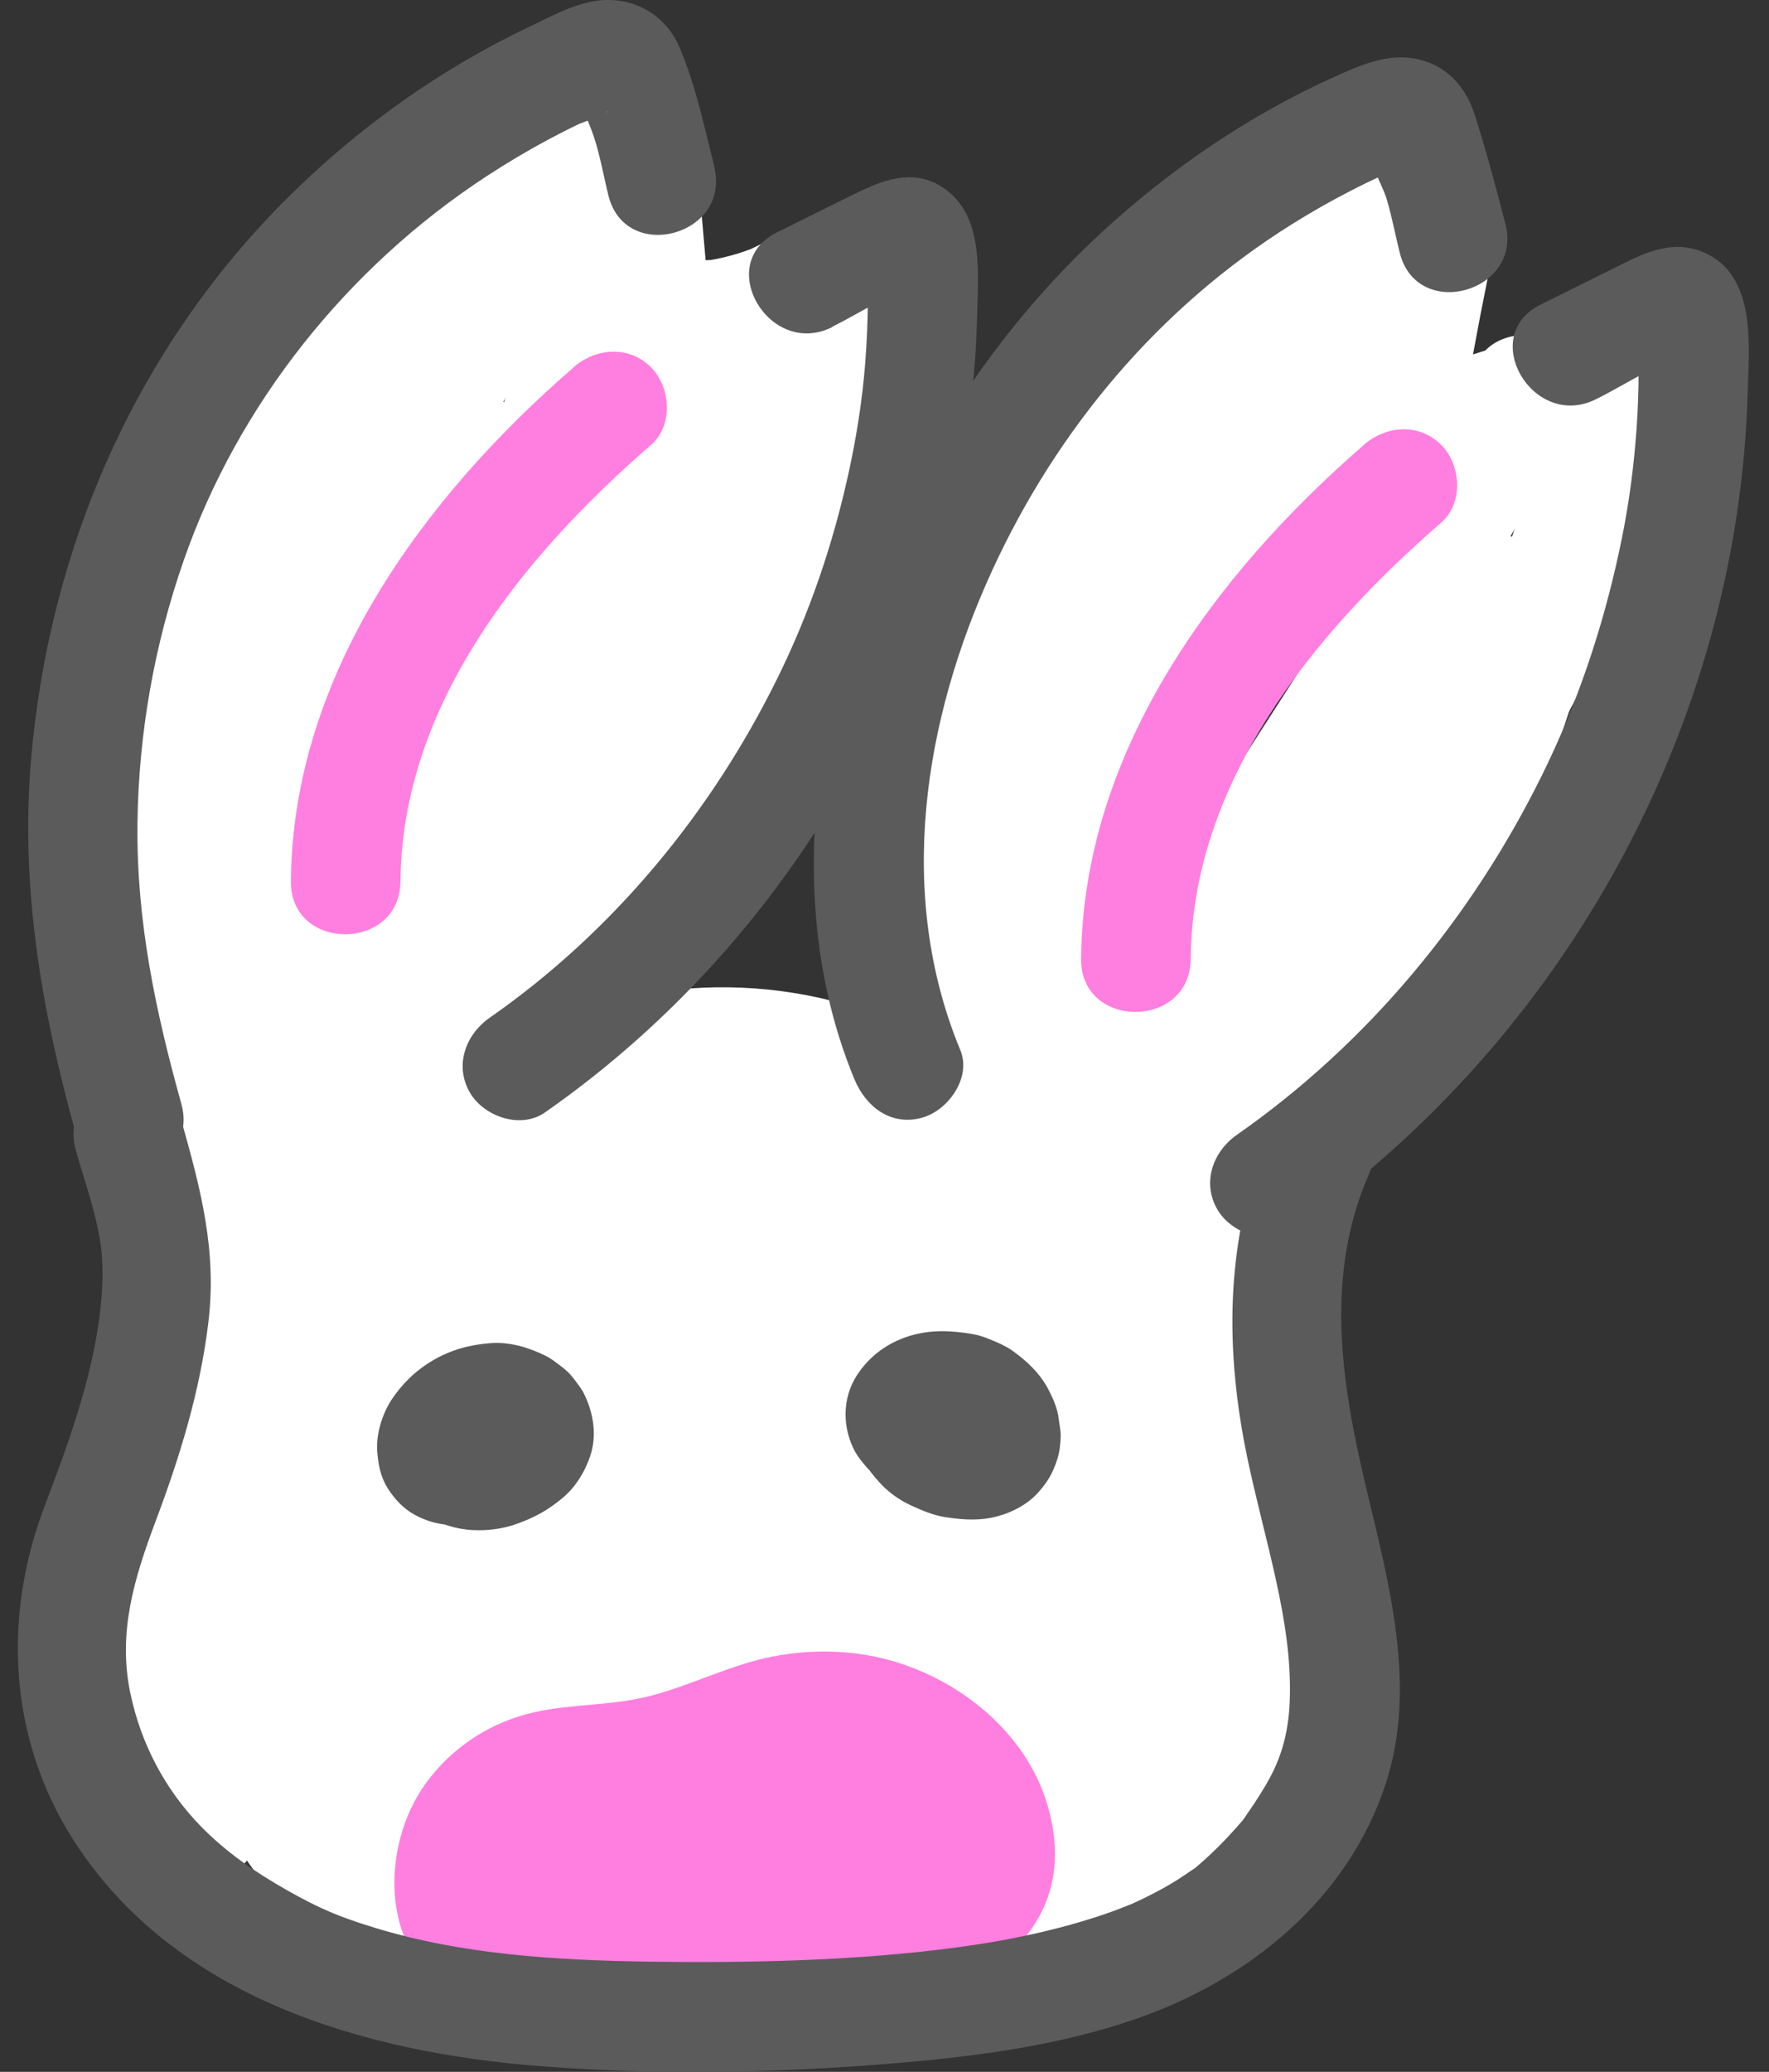 <svg width="41" height="48" viewBox="0 0 41 48" fill="none" xmlns="http://www.w3.org/2000/svg">
<rect x="0" y="0" width="41" height="48" fill="#333333" stroke="none"/>
<g clip-path="url(#clip0_216_459)">
<path d="M12.234 3.119C10.613 3.297 9.506 4.318 8.723 5.7C7.9 7.153 7.316 8.799 6.767 10.374C5.594 13.763 4.872 17.289 4.557 20.86L4.928 19.961L5.009 19.895L5.65 19.722C5.98 19.88 6.051 19.895 5.863 19.768L6.32 20.225L6.401 20.561L6.229 21.201L6.168 21.287L5.609 21.612L4.654 21.023C4.76 21.704 5.609 22.075 6.219 21.912C6.94 21.714 7.209 21.028 7.108 20.347C6.915 19.118 5.243 18.706 4.379 19.494C3.419 20.367 3.922 21.861 5.096 22.207C5.675 22.379 6.325 22.207 6.732 21.759C7.189 21.267 7.128 20.561 7.194 19.931C7.316 18.803 7.494 17.685 7.717 16.572C8.174 14.281 8.825 12.025 9.663 9.846C10.034 8.881 10.41 7.89 10.923 6.991C11.197 6.508 11.649 5.731 12.244 5.665C12.925 5.589 13.514 5.136 13.514 4.395C13.514 3.765 12.93 3.048 12.244 3.124L12.234 3.119Z" fill="white"/>
<path d="M13.316 4.415H13.392C13.814 4.446 14.296 4.166 14.489 3.79C14.682 3.414 14.784 3.028 14.627 2.637C14.398 2.068 14.017 1.758 13.402 1.702C12.539 1.631 11.716 2.454 11.086 2.952C10.456 3.45 9.861 3.983 9.302 4.557C8.2 5.69 7.224 6.965 6.412 8.322C4.755 11.086 3.76 14.215 3.48 17.421C3.323 19.255 3.45 21.099 3.8 22.908C3.932 23.584 4.735 23.965 5.365 23.797C6.066 23.604 6.386 22.908 6.254 22.232C5.583 18.818 6.041 15.216 7.377 12.015C8.032 10.445 8.921 8.921 9.998 7.6C11.075 6.28 12.386 4.827 13.895 4.064L13.255 4.237L13.402 4.247L12.178 3.313L12.213 3.399L12.34 2.418L12.295 2.505L13.392 1.875H13.316C11.685 1.773 11.69 4.313 13.316 4.41V4.415Z" fill="white"/>
<path d="M12.762 3.374C8.012 9.338 4.781 16.43 3.541 23.965C3.429 24.64 3.719 25.331 4.43 25.529C5.04 25.697 5.878 25.321 5.995 24.64C7.158 17.558 10.085 10.791 14.561 5.167C14.987 4.629 15.084 3.892 14.561 3.369C14.119 2.927 13.194 2.83 12.762 3.369V3.374Z" fill="white"/>
<path d="M9.368 5.777C7.666 4.151 5.675 6.869 5.03 8.266C4.171 10.115 3.643 12.152 3.226 14.144C2.347 18.346 2.22 22.735 3.48 26.876C3.953 28.435 6.406 27.77 5.929 26.2C4.933 22.923 4.872 19.448 5.436 16.085C5.721 14.393 6.142 12.727 6.66 11.091C6.864 10.445 7.077 9.805 7.387 9.201C7.539 8.906 7.707 8.611 7.915 8.352C8.032 8.21 8.195 8.093 8.301 7.946C8.515 7.651 8.683 7.966 8.037 7.814L7.478 7.489L7.57 7.575C8.754 8.703 10.552 6.909 9.368 5.777Z" fill="white"/>
<path d="M17.319 6.249C11.975 8.525 8.017 12.955 3.973 16.964C2.81 18.117 4.608 19.915 5.771 18.762C9.673 14.891 13.443 10.644 18.605 8.444C19.235 8.174 19.377 7.245 19.062 6.706C18.681 6.051 17.959 5.98 17.324 6.249H17.319Z" fill="white"/>
<path d="M13.346 4.806C11.35 10.212 9.358 15.617 7.362 21.023C7.123 21.668 7.626 22.415 8.251 22.588C8.962 22.781 9.577 22.349 9.815 21.699C11.812 16.293 13.804 10.888 15.8 5.482C16.039 4.837 15.536 4.09 14.911 3.917C14.2 3.724 13.585 4.156 13.346 4.806Z" fill="white"/>
<path d="M10.217 9.882C8.865 12.788 7.697 15.785 6.757 18.854C6.305 20.337 5.904 21.831 5.558 23.345C5.182 24.991 4.923 26.622 5.253 28.298C5.385 28.974 6.188 29.355 6.818 29.187C7.519 28.994 7.839 28.298 7.707 27.622C7.438 26.266 7.809 24.869 8.119 23.558C8.459 22.131 8.845 20.708 9.277 19.306C10.136 16.527 11.182 13.809 12.406 11.167C12.696 10.547 12.579 9.8 11.949 9.429C11.401 9.109 10.501 9.262 10.212 9.887L10.217 9.882Z" fill="white"/>
<path d="M20.418 7.052C19.941 6.148 18.793 6.142 18.066 6.722C17.426 7.23 16.857 7.86 16.303 8.454C15.206 9.638 14.19 10.903 13.265 12.229C11.416 14.881 9.978 17.802 8.957 20.866C8.439 22.42 10.887 23.086 11.406 21.541C12.239 19.047 13.387 16.679 14.815 14.469C15.501 13.412 16.242 12.396 17.055 11.431C17.482 10.923 17.929 10.425 18.391 9.943C18.635 9.689 18.879 9.44 19.128 9.196C19.224 9.099 19.341 9.008 19.433 8.901C19.707 8.581 19.311 8.83 19.524 8.8H18.849L18.94 8.83L18.183 8.246L18.229 8.332C18.996 9.775 21.186 8.495 20.423 7.052H20.418Z" fill="white"/>
<path d="M17.888 7.839C18.279 9.744 17.665 11.924 17.065 13.732C16.466 15.541 15.673 17.091 14.667 18.605C12.635 21.678 9.8 24.152 6.498 25.768C5.883 26.068 5.716 26.947 6.041 27.506C6.406 28.136 7.158 28.263 7.778 27.963C13.605 25.113 18.076 19.656 19.814 13.418C20.373 11.406 20.759 9.241 20.332 7.169C20.195 6.498 19.397 6.107 18.767 6.28C18.066 6.473 17.741 7.169 17.878 7.844L17.888 7.839Z" fill="white"/>
<path d="M15.78 9.826C13.382 11.711 12.041 14.611 10.608 17.223C8.926 20.286 7.245 23.345 5.563 26.408C4.776 27.841 6.97 29.126 7.758 27.689C9.399 24.701 11.04 21.709 12.681 18.722C14.053 16.222 15.287 13.423 17.578 11.619C18.117 11.192 18.02 10.268 17.578 9.821C17.045 9.287 16.323 9.394 15.78 9.821V9.826Z" fill="white"/>
<path d="M17.202 9.485C13.433 14.52 11.98 20.998 7.732 25.702H9.531L9.658 25.88V26.556L9.678 26.408C9.78 25.733 9.506 25.042 8.789 24.844C8.19 24.681 7.331 25.047 7.224 25.733C7.118 26.419 7.214 26.998 7.727 27.501C8.2 27.963 9.058 28.014 9.526 27.501C13.941 22.608 15.48 15.988 19.392 10.771C19.804 10.222 19.479 9.353 18.935 9.033C18.285 8.652 17.609 8.937 17.197 9.49L17.202 9.485Z" fill="white"/>
<path d="M12.259 10.974C10.029 14.215 8.434 17.893 7.585 21.729C7.438 22.4 7.788 23.101 8.474 23.294C9.109 23.467 9.887 23.081 10.039 22.405C10.847 18.757 12.34 15.333 14.459 12.254C14.85 11.69 14.566 10.847 14.002 10.517C13.372 10.151 12.655 10.405 12.264 10.974H12.259Z" fill="white"/>
<path d="M31.179 3.211C24.447 6.381 20.098 13.433 20.276 20.866C20.332 23.121 20.774 25.372 21.612 27.47C21.866 28.105 22.461 28.552 23.177 28.359C23.782 28.192 24.32 27.44 24.066 26.794C22.4 22.623 22.349 17.792 24.244 13.677C25.925 10.029 28.837 7.118 32.469 5.406C33.089 5.111 33.252 4.222 32.926 3.668C32.556 3.033 31.814 2.921 31.189 3.211H31.179Z" fill="white"/>
<path d="M30.218 4.745C27.272 8.373 24.752 12.33 22.816 16.588C20.886 20.83 19.504 25.58 20.774 30.219C21.206 31.794 23.655 31.123 23.223 29.543C22.105 25.448 23.467 21.175 25.199 17.457C26.931 13.738 29.304 9.877 32.012 6.539C32.444 6.005 32.53 5.264 32.012 4.74C31.565 4.293 30.65 4.207 30.213 4.74L30.218 4.745Z" fill="white"/>
<path d="M30.976 4.943L30.899 4.933L31.997 5.563L31.966 5.507L32.139 6.148L32.149 6.071L31.976 6.711L31.88 6.818L31.321 7.143L31.397 7.113H30.721L30.808 7.133L30.249 6.808L30.34 6.905L30.015 6.346C30.056 6.071 30.056 6.005 30.015 6.163C29.99 6.264 29.954 6.366 29.919 6.463C29.843 6.691 29.766 6.92 29.685 7.148C29.558 7.529 29.426 7.91 29.294 8.291C29.004 9.13 28.704 9.963 28.405 10.791C27.785 12.493 27.14 14.185 26.464 15.861C25.143 19.159 23.71 22.41 22.186 25.616C21.892 26.236 22.014 26.988 22.644 27.353C23.197 27.678 24.086 27.521 24.381 26.896C26.464 22.512 28.374 18.041 30.097 13.499C30.523 12.371 30.94 11.238 31.346 10.1C31.753 8.962 32.22 7.89 32.489 6.762C32.784 5.518 31.687 4.039 30.351 4.816C29.898 5.081 29.604 5.619 29.614 6.137C29.624 6.955 30.249 7.377 30.991 7.468C31.672 7.555 32.261 6.823 32.261 6.198C32.261 5.441 31.677 5.015 30.991 4.928L30.976 4.943Z" fill="white"/>
<path d="M30.239 5.792C26.154 12.701 23.035 20.174 21.008 27.937C20.596 29.522 23.045 30.193 23.456 28.613C25.433 21.048 28.451 13.804 32.434 7.072C33.267 5.66 31.072 4.384 30.239 5.792Z" fill="white"/>
<path d="M25.463 8.774C23.091 12.788 21.841 17.401 21.876 22.065C21.887 23.701 24.427 23.701 24.417 22.065C24.386 17.838 25.504 13.697 27.653 10.054C28.486 8.642 26.291 7.367 25.458 8.774H25.463Z" fill="white"/>
<path d="M31.204 7.062C31.402 7.809 31.565 8.561 31.697 9.318C31.727 9.495 31.758 9.673 31.783 9.856C31.799 9.948 31.809 10.034 31.824 10.125C31.799 9.943 31.834 10.227 31.839 10.258C31.89 10.689 31.931 11.116 31.992 11.548C32.2 13.037 32.987 14.576 34.567 14.962C35.213 15.12 35.975 14.759 36.132 14.073C36.29 13.387 35.934 12.681 35.243 12.508C35.177 12.493 35.116 12.478 35.05 12.457C35.202 12.523 35.213 12.528 35.086 12.462C35.03 12.432 34.974 12.391 34.918 12.356C35.045 12.452 35.055 12.452 34.948 12.356C34.903 12.31 34.857 12.259 34.811 12.208C34.892 12.32 34.908 12.341 34.857 12.264C34.801 12.163 34.735 12.061 34.679 11.96C34.623 11.838 34.623 11.838 34.679 11.96C34.649 11.883 34.623 11.802 34.603 11.721C34.557 11.563 34.522 11.401 34.491 11.233C34.481 11.182 34.43 10.832 34.466 11.075C34.445 10.908 34.43 10.74 34.41 10.578C34.252 9.16 34.014 7.758 33.648 6.381C33.48 5.741 32.733 5.284 32.083 5.492C31.433 5.7 31.016 6.366 31.194 7.057L31.204 7.062Z" fill="white"/>
<path d="M32.058 5.634C31.788 6.96 31.544 8.286 31.326 9.623C31.27 9.968 31.27 10.288 31.453 10.603C31.605 10.867 31.91 11.116 32.21 11.187C32.535 11.264 32.901 11.243 33.191 11.06C33.45 10.893 33.719 10.623 33.775 10.303C33.993 8.972 34.237 7.641 34.506 6.315C34.572 5.98 34.557 5.64 34.379 5.335C34.227 5.071 33.922 4.822 33.622 4.75C32.992 4.608 32.2 4.944 32.058 5.64V5.634Z" fill="white"/>
<path d="M33.78 10.959C35.192 10.578 36.574 10.105 37.92 9.541C38.24 9.409 38.495 9.272 38.677 8.957C38.835 8.683 38.906 8.281 38.804 7.976C38.703 7.672 38.515 7.372 38.22 7.22C37.925 7.067 37.55 6.96 37.24 7.093C35.893 7.656 34.511 8.129 33.099 8.51C32.459 8.683 32.002 9.424 32.21 10.075C32.418 10.725 33.084 11.147 33.775 10.964L33.78 10.959Z" fill="white"/>
<path d="M36.528 7.992L34.298 14.667L33.185 18.005C32.998 18.564 32.815 19.118 32.627 19.677C32.581 19.809 32.545 19.956 32.495 20.083C32.408 20.291 32.175 20.424 32.5 20.291C31.865 20.55 31.418 21.135 31.61 21.856C31.773 22.456 32.535 23.004 33.175 22.745C34.385 22.247 34.76 21.287 35.152 20.119L36.427 16.303C37.275 13.758 38.124 11.218 38.977 8.672C39.495 7.118 37.041 6.452 36.528 7.997V7.992Z" fill="white"/>
<path d="M36.401 9.18C35.726 12.356 34.339 15.277 32.495 17.944C31.58 19.27 30.549 20.51 29.451 21.688C28.913 22.268 28.354 22.831 27.78 23.38C27.48 23.665 27.18 23.949 26.876 24.224C26.723 24.361 26.571 24.498 26.418 24.635C26.342 24.701 26.266 24.772 26.19 24.838C25.986 24.996 25.981 25.016 26.169 24.899L27.15 25.026L27.074 24.965L27.658 25.722L27.638 25.626L27.312 26.86L27.368 26.799C28.445 25.58 26.657 23.776 25.57 25.001C24.483 26.225 25.849 27.988 27.297 27.186C28.11 26.738 28.847 25.87 29.512 25.235C30.996 23.817 32.373 22.293 33.627 20.667C36.097 17.467 38.012 13.814 38.86 9.841C39.201 8.246 36.752 7.565 36.412 9.165L36.401 9.18Z" fill="white"/>
<path d="M34.247 8.383C31.529 14.301 26.997 19.199 24.737 25.351C24.498 25.997 25.001 26.743 25.626 26.916C26.332 27.109 26.952 26.677 27.191 26.027C29.365 20.103 33.821 15.368 36.442 9.663C36.727 9.038 36.62 8.296 35.985 7.925C35.436 7.605 34.537 7.753 34.247 8.383Z" fill="white"/>
<path d="M33.506 13.057C30.335 16.496 27.694 20.398 25.717 24.635C25.428 25.255 25.544 26.002 26.174 26.373C26.723 26.693 27.622 26.54 27.912 25.916C29.797 21.866 32.276 18.132 35.304 14.85C36.412 13.651 34.618 11.848 33.506 13.052V13.057Z" fill="white"/>
<path d="M31.27 21.556C26.622 24.148 23.548 28.979 23.02 34.248C22.948 34.933 23.655 35.518 24.29 35.518C25.031 35.518 25.489 34.933 25.56 34.248C26.002 29.873 28.735 25.875 32.556 23.751C33.983 22.954 32.703 20.759 31.275 21.556H31.27Z" fill="white"/>
<path d="M15.688 29.401L15.658 29.36L14.667 28.075C14.093 27.455 13.412 27.018 12.625 26.764C11.431 26.261 9.744 25.941 8.489 26.444C7.428 26.87 6.432 27.221 5.619 28.105C4.872 28.918 4.232 29.893 3.968 30.97C3.297 33.775 4.43 36.625 6.884 38.144C7.875 38.754 9.15 39.13 10.318 39.063C11.04 39.023 11.771 38.876 12.478 38.749C13.031 38.652 13.585 38.566 14.144 38.484L12.457 38.713C15.805 38.266 19.184 38.215 22.537 38.571C24.056 38.728 25.992 37.748 27.028 36.711C28.131 35.609 28.959 33.8 28.887 32.22C28.816 30.64 28.273 28.872 27.028 27.729L25.743 26.738C24.752 26.164 23.685 25.875 22.537 25.87C17.883 25.382 13.224 25.727 8.632 26.586L10.318 26.357H10.186C11.253 26.652 12.325 26.942 13.392 27.231L13.296 27.17C14.266 29.563 15.241 31.951 16.212 34.344L16.227 34.278C14.749 35.756 13.27 37.235 11.792 38.713L11.858 38.688L4.684 35.771L4.715 35.812C5.116 36.554 5.66 37.148 6.351 37.595C6.965 38.154 7.682 38.535 8.51 38.733C10.029 39.15 12.056 38.962 13.402 38.093C14.749 37.224 15.953 35.919 16.318 34.298C16.684 32.677 16.689 30.732 15.678 29.406L15.688 29.401Z" fill="white"/>
<path d="M10.217 28.491C8.998 28.71 7.631 29.558 6.757 30.422C6.178 30.996 5.609 31.717 5.263 32.464C4.501 34.12 4.069 35.761 4.13 37.611C4.191 39.46 4.578 41.396 5.629 42.965C7.25 45.399 9.653 46.862 12.615 47.004C14.119 47.075 15.714 46.639 17.162 46.232C18.61 45.826 19.997 45.277 21.338 44.632C21.734 44.439 22.1 44.215 22.456 43.956C23.131 43.463 23.853 42.965 24.417 42.33C25.981 40.567 26.977 38.474 26.947 36.076C26.921 34.054 26.027 32.312 24.442 31.087C22.979 29.954 20.738 29.233 18.904 29.949C17.228 30.605 15.648 31.367 14.434 32.754C12.854 34.552 11.939 36.534 11.746 38.937C11.431 42.93 14.652 46.425 18.407 47.253C21.998 48.046 26.012 47.223 28.826 44.82C30.915 43.036 31.712 39.983 30.986 37.367C30.488 35.558 29.289 34.4 28.171 32.987L29.162 34.273C29.014 34.059 28.887 33.846 28.781 33.612L29.421 35.131C29.299 34.832 29.213 34.532 29.157 34.212L29.385 35.898C29.345 35.578 29.34 35.269 29.365 34.943L29.136 36.63C29.182 36.31 29.258 36.01 29.375 35.706L28.735 37.224C29.248 36.076 29.965 35.004 30.208 33.755C30.376 32.886 30.528 32.022 30.432 31.148C30.356 30.457 30.3 29.731 30.107 29.06C29.914 28.39 29.594 27.79 29.314 27.165L28.323 25.88L27.038 24.889C25.804 24.168 24.391 23.949 22.989 24.137C20.454 24.478 18.478 26.246 17.71 28.684C17.594 29.06 17.477 29.436 17.355 29.812C16.872 31.352 17.192 33.333 17.995 34.705C18.798 36.076 20.276 37.28 21.79 37.621C23.416 37.992 25.24 37.91 26.683 36.981C28.125 36.051 29.086 34.816 29.599 33.186C29.715 32.81 29.832 32.434 29.954 32.058C26.083 32.566 22.217 33.069 18.346 33.577L18.427 33.765L17.787 32.246C17.858 32.444 17.909 32.632 17.954 32.835L17.726 31.148C17.761 31.428 17.766 31.687 17.746 31.966L17.975 30.28C17.934 30.554 17.863 30.808 17.761 31.067L18.401 29.548C17.934 30.569 17.37 31.519 17.025 32.606C16.791 33.348 16.72 34.186 16.659 34.949C16.633 35.274 16.644 35.578 16.679 35.904C16.867 37.57 17.126 38.881 17.985 40.369C18.539 41.33 19.341 42.102 20.032 42.95L19.041 41.665C19.148 41.812 19.235 41.949 19.316 42.107L18.676 40.588C18.721 40.689 18.752 40.796 18.767 40.903L18.539 39.216C18.554 39.328 18.554 39.44 18.534 39.551L18.762 37.865L18.716 38.022L19.357 36.503C19.321 36.605 19.265 36.696 19.204 36.782L20.195 35.497C20.083 35.629 19.971 35.731 19.834 35.838L21.119 34.847C20.926 34.974 20.728 35.075 20.52 35.172L22.039 34.532C21.465 34.761 20.881 34.918 20.271 35.014L21.958 34.786C21.414 34.852 20.876 34.882 20.332 34.822L22.019 35.05C21.689 34.999 21.378 34.923 21.069 34.801L22.588 35.441C22.344 35.335 22.12 35.208 21.912 35.05L23.197 36.041C23.081 35.939 22.984 35.838 22.882 35.721L23.873 37.006C23.787 36.879 23.715 36.762 23.655 36.62L24.295 38.139C24.259 38.042 24.229 37.946 24.213 37.844L24.442 39.531C24.422 39.323 24.422 39.15 24.442 38.942L24.213 40.628C24.264 40.369 24.34 40.13 24.442 39.882L23.802 41.401C23.939 41.116 24.091 40.852 24.279 40.598L23.289 41.883C23.528 41.589 23.787 41.33 24.086 41.101L22.801 42.092C23.06 41.909 23.324 41.756 23.614 41.629L22.095 42.269L22.268 42.203L14.23 36.081C14.235 36.198 14.23 36.32 14.22 36.437L14.449 34.75C14.413 34.984 14.352 35.197 14.266 35.416L14.906 33.897C14.805 34.11 14.682 34.308 14.54 34.501L15.531 33.216C15.297 33.506 15.033 33.755 14.743 33.988L16.029 32.998C15.546 33.353 15.033 33.628 14.484 33.871L16.003 33.231C14.586 33.826 13.016 34.324 11.492 34.537L13.179 34.308C12.94 34.329 12.727 34.329 12.493 34.308L14.18 34.537C14.042 34.517 13.91 34.481 13.783 34.435L15.302 35.075C15.13 34.999 14.982 34.918 14.825 34.816L16.11 35.807C15.917 35.65 15.749 35.482 15.597 35.289L16.588 36.574C16.445 36.366 16.334 36.158 16.232 35.929L16.872 37.448C16.771 37.169 16.704 36.894 16.654 36.6L16.882 38.286C16.816 37.743 16.806 37.194 16.862 36.645L16.633 38.332C16.679 38.002 16.75 37.687 16.867 37.372L16.227 38.891C16.313 38.698 16.405 38.52 16.527 38.347L15.536 39.633C15.638 39.516 15.729 39.424 15.851 39.328L14.566 40.319C14.647 40.263 14.728 40.217 14.82 40.181L13.301 40.822C13.397 40.786 13.494 40.761 13.59 40.75C15.074 40.486 16.654 39.084 17.385 37.834C18.183 36.473 18.518 34.466 18.026 32.942C17.533 31.418 16.578 29.924 15.109 29.147L13.59 28.506C12.462 28.202 11.34 28.202 10.212 28.506L10.217 28.491Z" fill="white"/>
<path d="M6.442 24.595L5.898 24.417C5.365 24.244 4.74 24.528 4.466 25.001C3.678 26.352 3.638 27.871 3.719 29.39C3.76 30.163 3.826 30.945 3.739 31.712C3.653 32.479 3.399 33.252 3.135 33.978C2.591 35.472 1.722 36.95 1.778 38.586C1.834 40.222 2.667 41.685 3.622 42.981C4.029 43.529 4.725 43.809 5.36 43.438C5.904 43.118 6.224 42.254 5.817 41.7C5.096 40.72 4.232 39.551 4.318 38.266C4.364 37.585 4.674 36.92 4.928 36.29C5.213 35.599 5.497 34.913 5.736 34.207C6.203 32.804 6.361 31.387 6.285 29.914C6.224 28.71 6.02 27.368 6.655 26.281L5.223 26.865L5.766 27.043C7.326 27.546 7.992 25.092 6.442 24.595Z" fill="white"/>
<path d="M9.155 23.954C8.957 26.048 9.079 28.125 9.653 30.153C9.831 30.793 10.557 31.25 11.218 31.042C11.878 30.833 12.3 30.163 12.107 29.477C11.975 29.009 11.863 28.537 11.777 28.059C11.756 27.948 11.736 27.841 11.721 27.729C11.71 27.653 11.7 27.582 11.69 27.506C11.71 27.638 11.71 27.658 11.7 27.567C11.675 27.323 11.649 27.084 11.629 26.84C11.563 25.875 11.609 24.915 11.7 23.949C11.761 23.284 11.07 22.649 10.43 22.679C9.688 22.715 9.226 23.238 9.16 23.949L9.155 23.954Z" fill="white"/>
<path d="M13.697 4.679C13.804 5.888 13.905 7.103 14.012 8.312C14.042 8.652 14.134 8.962 14.383 9.211C14.601 9.429 14.967 9.597 15.282 9.582C15.597 9.567 15.953 9.46 16.181 9.211C16.4 8.977 16.583 8.647 16.552 8.312C16.445 7.103 16.344 5.888 16.237 4.679C16.207 4.339 16.115 4.029 15.866 3.78C15.648 3.562 15.282 3.394 14.967 3.409C14.652 3.424 14.296 3.531 14.068 3.78C13.849 4.014 13.666 4.344 13.697 4.679Z" fill="white"/>
<path d="M16.481 8.566C16.898 8.52 17.314 8.459 17.716 8.342C18.117 8.225 18.498 8.063 18.869 7.875C19.016 7.794 19.138 7.687 19.224 7.55C19.336 7.428 19.412 7.285 19.453 7.118C19.504 6.95 19.514 6.783 19.473 6.61C19.463 6.442 19.418 6.285 19.321 6.137C19.148 5.868 18.884 5.629 18.564 5.553L18.229 5.507C18 5.507 17.787 5.568 17.588 5.68C17.477 5.736 17.36 5.792 17.243 5.838L17.548 5.711C17.142 5.883 16.71 5.995 16.273 6.056L16.608 6.01C16.567 6.015 16.527 6.02 16.481 6.026C16.308 6.02 16.141 6.056 15.993 6.137C15.836 6.188 15.699 6.274 15.587 6.401C15.465 6.518 15.373 6.65 15.323 6.808C15.241 6.96 15.206 7.123 15.211 7.296C15.226 7.626 15.333 7.966 15.582 8.195L15.841 8.393C16.039 8.51 16.252 8.566 16.481 8.566Z" fill="white"/>
<path d="M9.861 25.402C10.43 27.221 11.146 29.091 12.838 30.158C13.402 30.513 14.261 30.295 14.576 29.7C14.906 29.075 14.723 28.344 14.119 27.963C14.017 27.902 13.921 27.831 13.829 27.76L14.088 27.958C13.814 27.739 13.57 27.49 13.357 27.216L13.555 27.475C13.219 27.028 12.965 26.535 12.747 26.022L12.874 26.327C12.655 25.804 12.483 25.27 12.315 24.727C12.117 24.091 11.421 23.624 10.75 23.837C10.08 24.051 9.653 24.721 9.861 25.402Z" fill="white"/>
<path d="M14.007 27.378C14.144 27.318 14.154 27.312 14.032 27.363C14.108 27.333 14.18 27.307 14.256 27.277C14.388 27.231 14.52 27.186 14.652 27.145C14.937 27.058 15.226 26.982 15.521 26.926C15.638 26.906 15.755 26.886 15.871 26.865C15.597 26.906 16.08 26.845 16.125 26.845C16.405 26.825 16.684 26.815 16.959 26.82C17.233 26.825 17.517 26.845 17.792 26.876C17.517 26.845 17.995 26.911 18.046 26.921C18.163 26.942 18.279 26.967 18.396 26.997C18.666 27.064 18.935 27.14 19.199 27.231C19.24 27.247 19.682 27.414 19.453 27.318C19.6 27.378 19.743 27.45 19.885 27.521C20.479 27.816 21.287 27.699 21.622 27.064C21.927 26.489 21.8 25.641 21.165 25.326C18.488 24 15.44 23.97 12.716 25.179C12.107 25.448 11.919 26.383 12.259 26.916C12.666 27.546 13.346 27.663 13.997 27.373L14.007 27.378Z" fill="white"/>
<path d="M31.001 7.733C29.858 8.708 29.03 10.1 28.694 11.558C28.618 11.888 28.649 12.239 28.821 12.539C28.974 12.803 29.279 13.052 29.578 13.123C30.224 13.27 30.981 12.93 31.143 12.234C31.219 11.893 31.326 11.558 31.463 11.233L31.336 11.538C31.544 11.055 31.809 10.598 32.129 10.181L31.931 10.441C32.19 10.11 32.479 9.805 32.799 9.531C33.033 9.328 33.17 8.932 33.17 8.632C33.17 8.332 33.033 7.946 32.799 7.733C32.566 7.519 32.24 7.347 31.9 7.362C31.56 7.377 31.27 7.504 31.001 7.733Z" fill="white"/>
<path d="M13.666 26.007C13.809 25.946 13.829 25.936 13.732 25.976C13.814 25.946 13.9 25.91 13.981 25.88C14.149 25.819 14.317 25.763 14.489 25.712C14.789 25.626 15.094 25.555 15.399 25.499C15.485 25.484 15.572 25.468 15.663 25.453C15.546 25.468 15.566 25.468 15.724 25.448C15.902 25.433 16.08 25.418 16.258 25.407C16.567 25.392 16.882 25.392 17.192 25.407C17.746 25.438 18.269 25.519 18.955 25.722C19.641 25.926 19.966 26.073 20.606 26.444C21.18 26.779 22.024 26.596 22.344 25.987C22.664 25.377 22.501 24.605 21.887 24.249C18.981 22.557 15.445 22.445 12.391 23.802C11.766 24.081 11.619 24.996 11.934 25.54C12.31 26.185 13.041 26.276 13.671 25.997L13.666 26.007Z" fill="white"/>
<path d="M10.674 31.311C10.283 31.458 9.907 31.646 9.622 31.966C9.368 32.256 9.15 32.586 9.058 32.967C8.972 33.328 8.957 33.734 9.079 34.09C9.236 34.542 9.536 34.959 9.973 35.177C10.329 35.355 10.7 35.456 11.101 35.452C11.401 35.452 11.721 35.401 12.005 35.294C12.422 35.142 12.727 34.969 13.062 34.684C13.351 34.435 13.555 34.095 13.677 33.739C13.844 33.252 13.753 32.718 13.524 32.266C13.499 32.215 13.468 32.175 13.438 32.129C13.351 32.012 13.27 31.89 13.164 31.788C13.057 31.687 12.935 31.601 12.818 31.514C12.762 31.474 12.701 31.438 12.64 31.407C12.244 31.214 11.807 31.082 11.36 31.118C10.887 31.153 10.44 31.275 10.029 31.519C9.617 31.763 9.307 32.073 9.058 32.454C8.85 32.784 8.713 33.242 8.743 33.633C8.769 33.938 8.82 34.217 8.987 34.481C9.145 34.73 9.348 34.949 9.607 35.091C10.059 35.345 10.623 35.406 11.121 35.248C11.619 35.091 12.091 34.771 12.366 34.308C12.737 33.689 12.65 32.886 12.152 32.363C11.797 31.992 11.284 31.819 10.781 31.814C10.567 31.814 10.344 31.839 10.141 31.905C9.805 32.017 9.597 32.144 9.328 32.373C9.094 32.576 8.957 32.972 8.957 33.272C8.957 33.572 9.094 33.958 9.328 34.171C9.561 34.385 9.887 34.557 10.227 34.542L10.562 34.496C10.776 34.435 10.964 34.329 11.121 34.171C11.136 34.161 11.146 34.151 11.162 34.136L10.903 34.334C10.954 34.298 11.004 34.268 11.065 34.242L10.76 34.369C10.826 34.344 10.898 34.324 10.969 34.313L10.633 34.359C10.72 34.349 10.806 34.349 10.898 34.359L10.562 34.313C10.628 34.324 10.689 34.339 10.75 34.364L10.445 34.237C10.486 34.258 10.527 34.278 10.562 34.303L10.303 34.105C10.329 34.126 10.354 34.151 10.374 34.176L10.176 33.917C10.176 33.917 10.207 33.963 10.217 33.988L10.09 33.684C10.09 33.684 10.1 33.724 10.105 33.744L10.059 33.409C10.059 33.44 10.059 33.47 10.059 33.495L10.105 33.16C10.1 33.201 10.09 33.236 10.075 33.272L10.202 32.967C10.181 33.003 10.161 33.038 10.136 33.074L10.334 32.815C10.288 32.871 10.237 32.921 10.176 32.967L10.435 32.769C10.364 32.82 10.288 32.865 10.207 32.896L10.511 32.769C10.44 32.8 10.364 32.82 10.288 32.83L10.623 32.784C10.557 32.789 10.496 32.794 10.43 32.784L10.765 32.83C10.72 32.82 10.674 32.81 10.633 32.789L10.938 32.916C10.898 32.896 10.857 32.876 10.821 32.85L11.081 33.048C11.055 33.028 11.03 33.003 11.009 32.977L11.207 33.236C11.182 33.206 11.162 33.17 11.146 33.135L11.274 33.44C11.253 33.394 11.243 33.348 11.238 33.297L11.284 33.633C11.279 33.572 11.284 33.511 11.284 33.45L11.238 33.785C11.248 33.709 11.274 33.643 11.299 33.572L11.172 33.877C11.207 33.795 11.253 33.719 11.309 33.648L11.111 33.907C11.192 33.805 11.284 33.719 11.38 33.638L11.121 33.836C11.248 33.739 11.385 33.658 11.533 33.597L11.228 33.724C11.355 33.673 11.482 33.638 11.614 33.617L11.279 33.663C11.39 33.653 11.507 33.653 11.619 33.663L11.284 33.617C11.39 33.633 11.492 33.663 11.594 33.699L11.289 33.572C11.37 33.607 11.451 33.653 11.523 33.704L11.263 33.506C11.324 33.551 11.375 33.602 11.426 33.663L11.228 33.404C11.268 33.455 11.299 33.506 11.324 33.562L11.197 33.257C11.223 33.313 11.238 33.374 11.248 33.434L11.202 33.099C11.207 33.155 11.202 33.206 11.202 33.262L11.248 32.926C11.238 32.977 11.223 33.028 11.207 33.079L11.335 32.774C11.304 32.84 11.268 32.901 11.228 32.957L11.426 32.698C11.365 32.779 11.294 32.85 11.213 32.911L11.472 32.713C11.355 32.805 11.228 32.876 11.096 32.932L11.401 32.805C11.253 32.865 11.101 32.906 10.943 32.932L11.279 32.886C11.157 32.901 11.03 32.906 10.908 32.886L11.243 32.932C11.152 32.921 11.065 32.896 10.979 32.86L11.284 32.987C11.223 32.962 11.172 32.932 11.116 32.891L11.375 33.089C11.34 33.059 11.309 33.028 11.279 32.992L11.477 33.252C11.446 33.211 11.421 33.165 11.396 33.12L11.523 33.424C11.497 33.368 11.482 33.313 11.477 33.257L11.523 33.592C11.512 33.526 11.512 33.455 11.523 33.389L11.477 33.724C11.487 33.643 11.507 33.567 11.538 33.495L11.411 33.8C11.446 33.714 11.492 33.633 11.553 33.556L11.355 33.816C11.416 33.734 11.487 33.668 11.563 33.602L11.304 33.8C11.39 33.734 11.482 33.684 11.578 33.643L11.274 33.77C11.274 33.77 11.309 33.755 11.329 33.749C11.497 33.709 11.639 33.633 11.761 33.521C11.898 33.429 12.01 33.313 12.086 33.165C12.244 32.891 12.315 32.49 12.213 32.185C12.112 31.88 11.924 31.58 11.629 31.428C11.335 31.275 10.969 31.179 10.649 31.301L10.674 31.311Z" fill="#5B5B5B"/>
<path d="M22.725 31.016C22.293 30.894 21.8 30.884 21.368 31.016C20.987 31.128 20.591 31.341 20.332 31.646C20.007 32.027 19.768 32.51 19.809 33.028C19.839 33.374 19.895 33.577 20.047 33.887C20.129 34.054 20.261 34.207 20.383 34.344C20.576 34.557 20.83 34.745 21.094 34.867C21.358 34.989 21.638 35.111 21.932 35.152C22.349 35.213 22.715 35.238 23.126 35.126C23.472 35.035 23.837 34.837 24.071 34.568C24.285 34.324 24.396 34.136 24.498 33.826C24.559 33.648 24.579 33.45 24.584 33.262C24.584 33.17 24.569 33.074 24.554 32.987C24.539 32.901 24.534 32.8 24.508 32.708C24.462 32.52 24.376 32.337 24.285 32.164C24.086 31.799 23.792 31.524 23.462 31.291C23.38 31.23 23.289 31.184 23.197 31.138C22.979 31.042 22.76 30.94 22.522 30.904C22.044 30.823 21.572 30.803 21.099 30.945C20.586 31.098 20.159 31.407 19.865 31.855C19.514 32.388 19.519 33.084 19.819 33.633C19.89 33.76 19.986 33.877 20.078 33.983C20.108 34.019 20.139 34.049 20.174 34.08C20.439 34.303 20.616 34.4 20.942 34.522C21.323 34.664 21.81 34.674 22.197 34.562C22.471 34.481 22.745 34.339 22.948 34.136C23.152 33.932 23.319 33.663 23.37 33.389C23.426 33.094 23.421 32.921 23.37 32.632C23.345 32.479 23.268 32.337 23.202 32.2C23.111 32.017 22.974 31.839 22.816 31.702C22.41 31.341 21.871 31.067 21.312 31.108C20.972 31.133 20.662 31.235 20.413 31.479C20.195 31.697 20.027 32.063 20.042 32.378C20.058 32.693 20.164 33.048 20.413 33.277C20.662 33.506 20.977 33.673 21.312 33.648C21.358 33.648 21.404 33.648 21.45 33.648L21.114 33.602C21.191 33.612 21.257 33.633 21.328 33.658L21.023 33.531C21.099 33.567 21.17 33.607 21.236 33.658L20.977 33.46C21.033 33.506 21.084 33.556 21.13 33.612L20.931 33.353C20.967 33.399 20.992 33.445 21.018 33.501L20.891 33.196C20.906 33.231 20.916 33.267 20.921 33.303L20.876 32.967C20.876 32.998 20.876 33.023 20.876 33.053L20.921 32.718C20.921 32.749 20.911 32.774 20.901 32.8L21.028 32.495C21.028 32.495 21.003 32.54 20.987 32.561L21.186 32.302C21.186 32.302 21.145 32.347 21.119 32.368L21.378 32.169C21.348 32.195 21.312 32.21 21.277 32.225L21.582 32.098C21.526 32.119 21.47 32.134 21.414 32.139L21.749 32.093C21.668 32.103 21.592 32.103 21.516 32.093L21.851 32.139C21.76 32.129 21.678 32.103 21.592 32.073L21.897 32.2C21.831 32.169 21.77 32.139 21.714 32.093L21.973 32.291C21.937 32.261 21.907 32.23 21.876 32.195L22.075 32.454C22.044 32.419 22.024 32.378 22.003 32.332L22.13 32.637C22.115 32.596 22.1 32.551 22.095 32.51L22.141 32.845C22.141 32.81 22.141 32.779 22.141 32.744L22.095 33.079C22.1 33.038 22.11 32.998 22.125 32.957L21.998 33.262C22.019 33.211 22.044 33.17 22.075 33.125L21.876 33.384C21.917 33.333 21.963 33.287 22.014 33.247L21.755 33.445C21.82 33.394 21.887 33.358 21.963 33.323L21.658 33.45C21.77 33.404 21.881 33.379 21.998 33.358L21.663 33.404C21.816 33.384 21.963 33.384 22.115 33.404L21.78 33.358C21.932 33.379 22.08 33.419 22.227 33.475L21.922 33.348C22.024 33.394 22.12 33.45 22.207 33.516L21.948 33.318C22.039 33.389 22.115 33.465 22.186 33.556L21.988 33.297C22.049 33.374 22.095 33.46 22.136 33.551L22.009 33.247C22.044 33.333 22.07 33.419 22.08 33.511L22.034 33.175C22.039 33.242 22.044 33.303 22.034 33.368L22.08 33.033C22.07 33.094 22.054 33.155 22.029 33.211L22.156 32.906C22.136 32.952 22.11 32.993 22.085 33.033L22.283 32.774C22.247 32.82 22.207 32.861 22.161 32.896L22.42 32.698C22.374 32.733 22.323 32.759 22.273 32.784L22.578 32.657C22.496 32.693 22.41 32.713 22.318 32.728L22.654 32.683C22.527 32.698 22.395 32.698 22.268 32.683L22.603 32.728C22.44 32.708 22.288 32.662 22.136 32.601L22.44 32.728C22.308 32.672 22.186 32.601 22.075 32.515L22.334 32.713C22.262 32.657 22.191 32.591 22.136 32.52L22.334 32.779C22.288 32.718 22.252 32.657 22.222 32.591L22.349 32.896C22.323 32.835 22.308 32.779 22.298 32.718L22.344 33.053C22.344 33.003 22.344 32.957 22.344 32.906L22.298 33.242C22.308 33.186 22.323 33.13 22.344 33.079L22.217 33.384C22.242 33.328 22.273 33.282 22.303 33.236L22.105 33.495C22.151 33.44 22.197 33.394 22.252 33.348L21.993 33.546C22.064 33.49 22.146 33.445 22.232 33.409L21.927 33.536C22.019 33.501 22.11 33.475 22.212 33.46L21.876 33.506C21.983 33.495 22.085 33.495 22.186 33.506L21.851 33.46C21.917 33.47 21.983 33.485 22.044 33.501C22.359 33.592 22.74 33.536 23.025 33.374C23.289 33.221 23.538 32.916 23.609 32.617C23.685 32.291 23.665 31.926 23.482 31.636C23.299 31.346 23.05 31.143 22.725 31.052V31.016Z" fill="#5B5B5B"/>
<path d="M34.887 5.177C34.669 4.319 34.44 3.475 34.171 2.632C33.973 2.027 33.541 1.534 32.906 1.382C32.185 1.209 31.555 1.499 30.91 1.788C28.928 2.683 27.104 3.932 25.509 5.406C22.258 8.413 19.946 12.6 19.148 16.964C18.66 19.651 18.747 22.456 19.804 25.006C20.068 25.641 20.647 26.093 21.368 25.895C21.968 25.733 22.522 24.971 22.258 24.33C20.759 20.718 21.404 16.679 22.999 13.209C24.508 9.927 26.87 7.118 29.939 5.197C30.386 4.918 30.838 4.659 31.306 4.42C31.539 4.298 31.773 4.186 32.012 4.075C32.098 4.034 32.205 4.004 32.281 3.953C32.322 3.932 32.362 3.917 32.403 3.902C32.698 3.8 32.479 3.628 31.748 3.384C31.702 3.749 32.027 4.252 32.134 4.598C32.261 5.015 32.337 5.441 32.444 5.863C32.845 7.448 35.294 6.777 34.892 5.187L34.887 5.177Z" fill="#5B5B5B"/>
<path d="M16.557 3.861C16.323 2.942 16.125 1.976 15.749 1.097C15.47 0.442 14.87 0.02 14.144 0C13.499 -0.02 12.874 0.33 12.31 0.6C10.232 1.58 8.312 2.947 6.681 4.567C3.165 8.053 1.143 12.671 0.721 17.584C0.467 20.556 0.96 23.395 1.753 26.246C2.19 27.821 4.644 27.15 4.202 25.57C3.602 23.416 3.16 21.328 3.186 19.082C3.211 17.009 3.572 14.957 4.252 13.001C5.512 9.363 8.058 6.188 11.274 4.085C11.741 3.78 12.219 3.495 12.711 3.231C12.945 3.109 13.179 2.987 13.412 2.876C13.499 2.835 14.053 2.657 14.098 2.566C13.971 2.83 13.514 1.682 13.428 2.129C13.412 2.22 13.484 2.393 13.514 2.49C13.585 2.728 13.697 2.957 13.773 3.196C13.915 3.633 13.992 4.09 14.103 4.537C14.505 6.122 16.953 5.451 16.552 3.861H16.557Z" fill="#5B5B5B"/>
<path d="M36.996 9.246C37.666 8.916 38.474 8.367 39.165 8.2H38.489L38.464 8.185L38.007 7.727C37.956 7.478 37.946 7.483 37.966 7.738C37.966 7.865 37.976 7.997 37.976 8.124C37.976 8.383 37.976 8.642 37.976 8.901C37.966 9.353 37.946 9.805 37.905 10.252C37.834 11.106 37.707 11.949 37.524 12.787C37.138 14.576 36.549 16.323 35.736 17.964C34.105 21.267 31.697 24.173 28.674 26.286C28.11 26.677 27.851 27.399 28.217 28.024C28.542 28.578 29.39 28.872 29.954 28.481C36.249 24.091 40.288 16.791 40.506 9.094C40.537 7.981 40.715 6.356 39.465 5.837C38.779 5.553 38.154 5.837 37.539 6.147L35.705 7.057C34.242 7.783 35.528 9.973 36.986 9.251L36.996 9.246Z" fill="#5B5B5B"/>
<path d="M19.291 7.57C19.915 7.26 20.723 6.732 21.323 6.59H20.647L20.606 6.569L20.149 6.112C20.093 5.838 20.078 5.833 20.103 6.097C20.103 6.224 20.108 6.356 20.113 6.483C20.113 6.676 20.113 6.869 20.113 7.062C20.108 7.514 20.088 7.961 20.053 8.413C19.986 9.262 19.854 10.105 19.672 10.938C19.311 12.595 18.762 14.21 18.01 15.729C16.471 18.844 14.205 21.587 11.35 23.578C10.786 23.97 10.527 24.691 10.893 25.316C11.218 25.87 12.066 26.165 12.63 25.773C18.635 21.582 22.481 14.607 22.649 7.26C22.674 6.234 22.801 4.893 21.77 4.293C21.114 3.912 20.428 4.186 19.819 4.486C19.209 4.786 18.61 5.086 18.005 5.385C16.542 6.112 17.827 8.302 19.285 7.58L19.291 7.57Z" fill="#5B5B5B"/>
<path d="M13.29 8.515C9.815 11.528 6.782 15.638 6.742 20.418C6.727 22.054 9.267 22.054 9.282 20.418C9.318 16.313 12.132 12.874 15.089 10.308C15.607 9.861 15.551 8.972 15.089 8.51C14.576 7.997 13.814 8.058 13.29 8.51V8.515Z" fill="#FF7FE0"/>
<path d="M31.605 10.313C28.131 13.326 25.097 17.436 25.057 22.217C25.041 23.853 27.582 23.853 27.597 22.217C27.633 18.112 30.447 14.672 33.404 12.107C33.922 11.66 33.866 10.771 33.404 10.308C32.891 9.795 32.129 9.856 31.605 10.308V10.313Z" fill="#FF7FE0"/>
<path d="M11.939 44.063C11.573 43.9 11.558 43.504 11.741 43.082C12.03 42.417 12.666 42.168 13.341 42.071C14.317 41.929 15.272 41.914 16.222 41.599C17.07 41.319 17.934 40.862 18.843 40.806C19.986 40.735 22.014 41.507 21.871 42.96C21.795 43.753 20.774 43.961 20.154 44.18C19.204 44.51 18.224 44.764 17.233 44.937C16.298 45.094 15.292 45.216 14.342 45.109C14.068 45.079 13.753 45.018 13.494 44.916C13.351 44.86 13.174 44.759 13.077 44.678C13.067 44.672 12.965 44.571 12.96 44.571C12.859 44.505 12.904 44.312 12.904 44.566L12.732 45.206C12.935 44.84 13.804 44.591 14.185 44.479C14.86 44.281 15.541 44.205 16.237 44.185C16.933 44.164 17.685 44.19 18.407 44.23C18.899 44.261 19.646 44.215 20.047 44.566C21.287 45.648 22.898 44.017 21.846 42.767C21.074 41.853 20.169 40.969 18.94 40.755C17.604 40.522 16.247 41.04 15.033 41.548C13.931 42.005 12.254 42.594 11.614 43.677C10.877 44.916 11.716 46.318 12.864 46.923C15.231 48.173 17.802 47.07 19.753 45.577C20.779 44.794 21.8 43.9 21.749 42.493C21.699 41.086 20.413 40.207 19.062 40.334C17.802 40.45 16.542 40.923 15.45 41.553C14.357 42.183 13.082 43.016 13.113 44.368C13.143 45.851 14.5 46.664 15.826 46.811C17.025 46.948 18.305 46.649 19.316 45.988C20.383 45.292 21.384 44.144 20.921 42.788C20.459 41.431 18.925 41.03 17.71 41.441C16.588 41.827 15.241 42.732 15.318 44.058C15.399 45.495 16.964 46.136 18.203 46.212C19.443 46.288 21.079 45.749 21.805 44.642C22.75 43.199 21.333 41.827 19.941 41.538C18.549 41.248 17.299 41.68 16.009 42.071C15.47 42.234 14.855 42.437 14.291 42.32C13.692 42.198 13.245 41.629 12.696 41.38C12.122 41.116 11.461 41.167 11.055 41.705C10.684 42.203 10.694 42.92 11.157 43.372C12.457 44.652 14.505 44.454 16.186 44.408C17.136 44.383 18.081 44.296 19.031 44.225C19.722 44.169 20.383 44.108 20.967 44.535C21.551 44.962 22.384 44.627 22.704 44.078C23.081 43.433 22.806 42.747 22.247 42.34C20.845 41.314 19.016 41.716 17.416 41.812C16.517 41.868 15.612 41.893 14.708 41.883C14.18 41.883 13.362 41.98 12.955 41.578L11.416 43.575C12.198 43.931 12.752 44.556 13.616 44.769C14.479 44.982 15.409 44.86 16.262 44.637C17.004 44.444 17.726 44.124 18.488 44.007C18.808 43.956 19.605 43.885 19.758 44.215L19.585 43.575L19.702 43.219L19.672 43.255C19.672 43.255 19.351 43.458 19.357 43.453C19.204 43.534 19.057 43.585 18.884 43.626C18.711 43.666 18.564 43.682 18.391 43.677C18.198 43.672 17.98 43.56 17.802 43.57C17.517 43.585 17.609 42.996 17.66 43.92C17.71 44.911 17.584 44.291 17.802 44.251C17.98 44.215 18.163 44.012 18.33 43.931C18.422 43.885 18.595 43.834 18.615 43.798C18.584 43.849 18.503 43.275 18.549 43.301C18.65 43.362 17.66 44.012 17.609 44.032C17.202 44.22 16.771 44.307 16.329 44.301C16.258 44.301 15.668 44.169 15.638 44.185C15.592 44.215 15.592 44.489 15.668 44.484C15.709 44.484 15.805 44.362 15.846 44.332C16.08 44.159 16.313 43.992 16.562 43.844C16.969 43.595 17.39 43.382 17.837 43.219C18.066 43.138 18.295 43.067 18.528 43.001C18.721 42.95 19.092 42.945 19.26 42.849C19.23 42.864 19.392 42.843 19.397 42.833C19.392 42.843 19.26 42.589 19.224 42.584C19.255 42.584 19.224 42.686 19.163 42.747C18.808 43.087 18.462 43.402 18.066 43.692C17.284 44.256 16.41 44.82 15.429 44.911C15.038 44.947 14.617 44.921 14.251 44.769C14.2 44.749 13.905 44.535 13.885 44.54L13.875 44.53C13.793 44.474 13.763 44.566 13.788 44.799C13.661 45.241 13.809 45.008 14.063 44.855C15.109 44.236 16.227 43.727 17.401 43.387C17.919 43.24 18.427 43.118 18.915 43.407C19.402 43.697 19.733 44.154 20.073 44.561L21.871 42.762C20.54 41.599 18.635 41.639 16.959 41.629C15.282 41.619 13.656 41.812 12.183 42.564C11.401 42.965 10.44 43.59 10.395 44.556C10.349 45.521 11.07 46.364 11.817 46.862C13.123 47.731 14.83 47.741 16.329 47.594C19.351 47.294 25.565 46.227 24.279 41.822C23.787 40.141 22.242 38.901 20.591 38.454C19.712 38.22 18.798 38.205 17.904 38.378C16.948 38.566 16.075 39.018 15.14 39.272C14.205 39.526 13.311 39.465 12.406 39.663C11.375 39.892 10.486 40.466 9.866 41.319C8.794 42.793 8.789 45.399 10.679 46.247C11.304 46.527 12.046 46.43 12.417 45.79C12.737 45.246 12.589 44.337 11.959 44.053L11.939 44.063Z" fill="#FF7FE0"/>
<path d="M1.753 26.637C1.941 27.297 2.174 27.953 2.301 28.628C2.418 29.253 2.383 29.914 2.301 30.544C2.098 32.037 1.57 33.485 1.036 34.888C0.051 37.468 0.203 40.308 1.722 42.661C4.054 46.273 8.408 47.538 12.462 47.863C15.155 48.076 17.904 48.031 20.596 47.812C22.532 47.655 24.508 47.406 26.347 46.766C28.948 45.861 31.24 44.007 32.119 41.319C32.86 39.048 32.175 36.625 31.646 34.395C31.082 32.012 30.706 29.543 31.722 27.216C31.997 26.586 31.905 25.855 31.265 25.479C30.727 25.163 29.802 25.301 29.528 25.936C28.517 28.247 28.364 30.595 28.776 33.069C29.086 34.933 29.782 36.864 29.883 38.652C29.929 39.485 29.878 40.202 29.568 40.908C29.431 41.218 29.248 41.512 29.06 41.797C28.994 41.893 28.928 41.99 28.862 42.087C28.644 42.396 28.938 42.015 28.776 42.203C28.445 42.584 28.105 42.935 27.719 43.26C27.577 43.377 27.892 43.148 27.633 43.321C27.521 43.397 27.409 43.473 27.297 43.545C27.043 43.707 26.774 43.849 26.505 43.981C26.434 44.017 26.073 44.18 26.185 44.129C26.281 44.088 25.9 44.241 25.829 44.266C25.494 44.388 25.153 44.495 24.808 44.591C23.965 44.825 23.096 44.992 22.227 45.109C19.88 45.429 17.36 45.48 14.952 45.445C12.848 45.409 10.715 45.282 8.688 44.662C7.859 44.408 7.412 44.22 6.666 43.799C5.919 43.377 5.238 42.91 4.644 42.3C3.821 41.451 3.267 40.395 3.023 39.236C2.723 37.824 3.114 36.554 3.607 35.243C4.166 33.755 4.633 32.246 4.826 30.661C5.035 28.994 4.654 27.556 4.207 25.971C3.76 24.386 1.311 25.067 1.758 26.647L1.753 26.637Z" fill="#5B5B5B"/>
</g>
<defs>
<clipPath id="clip0_216_459">
<rect width="40.136" height="48" fill="white" transform="translate(0.406)"/>
</clipPath>
</defs>
</svg>
